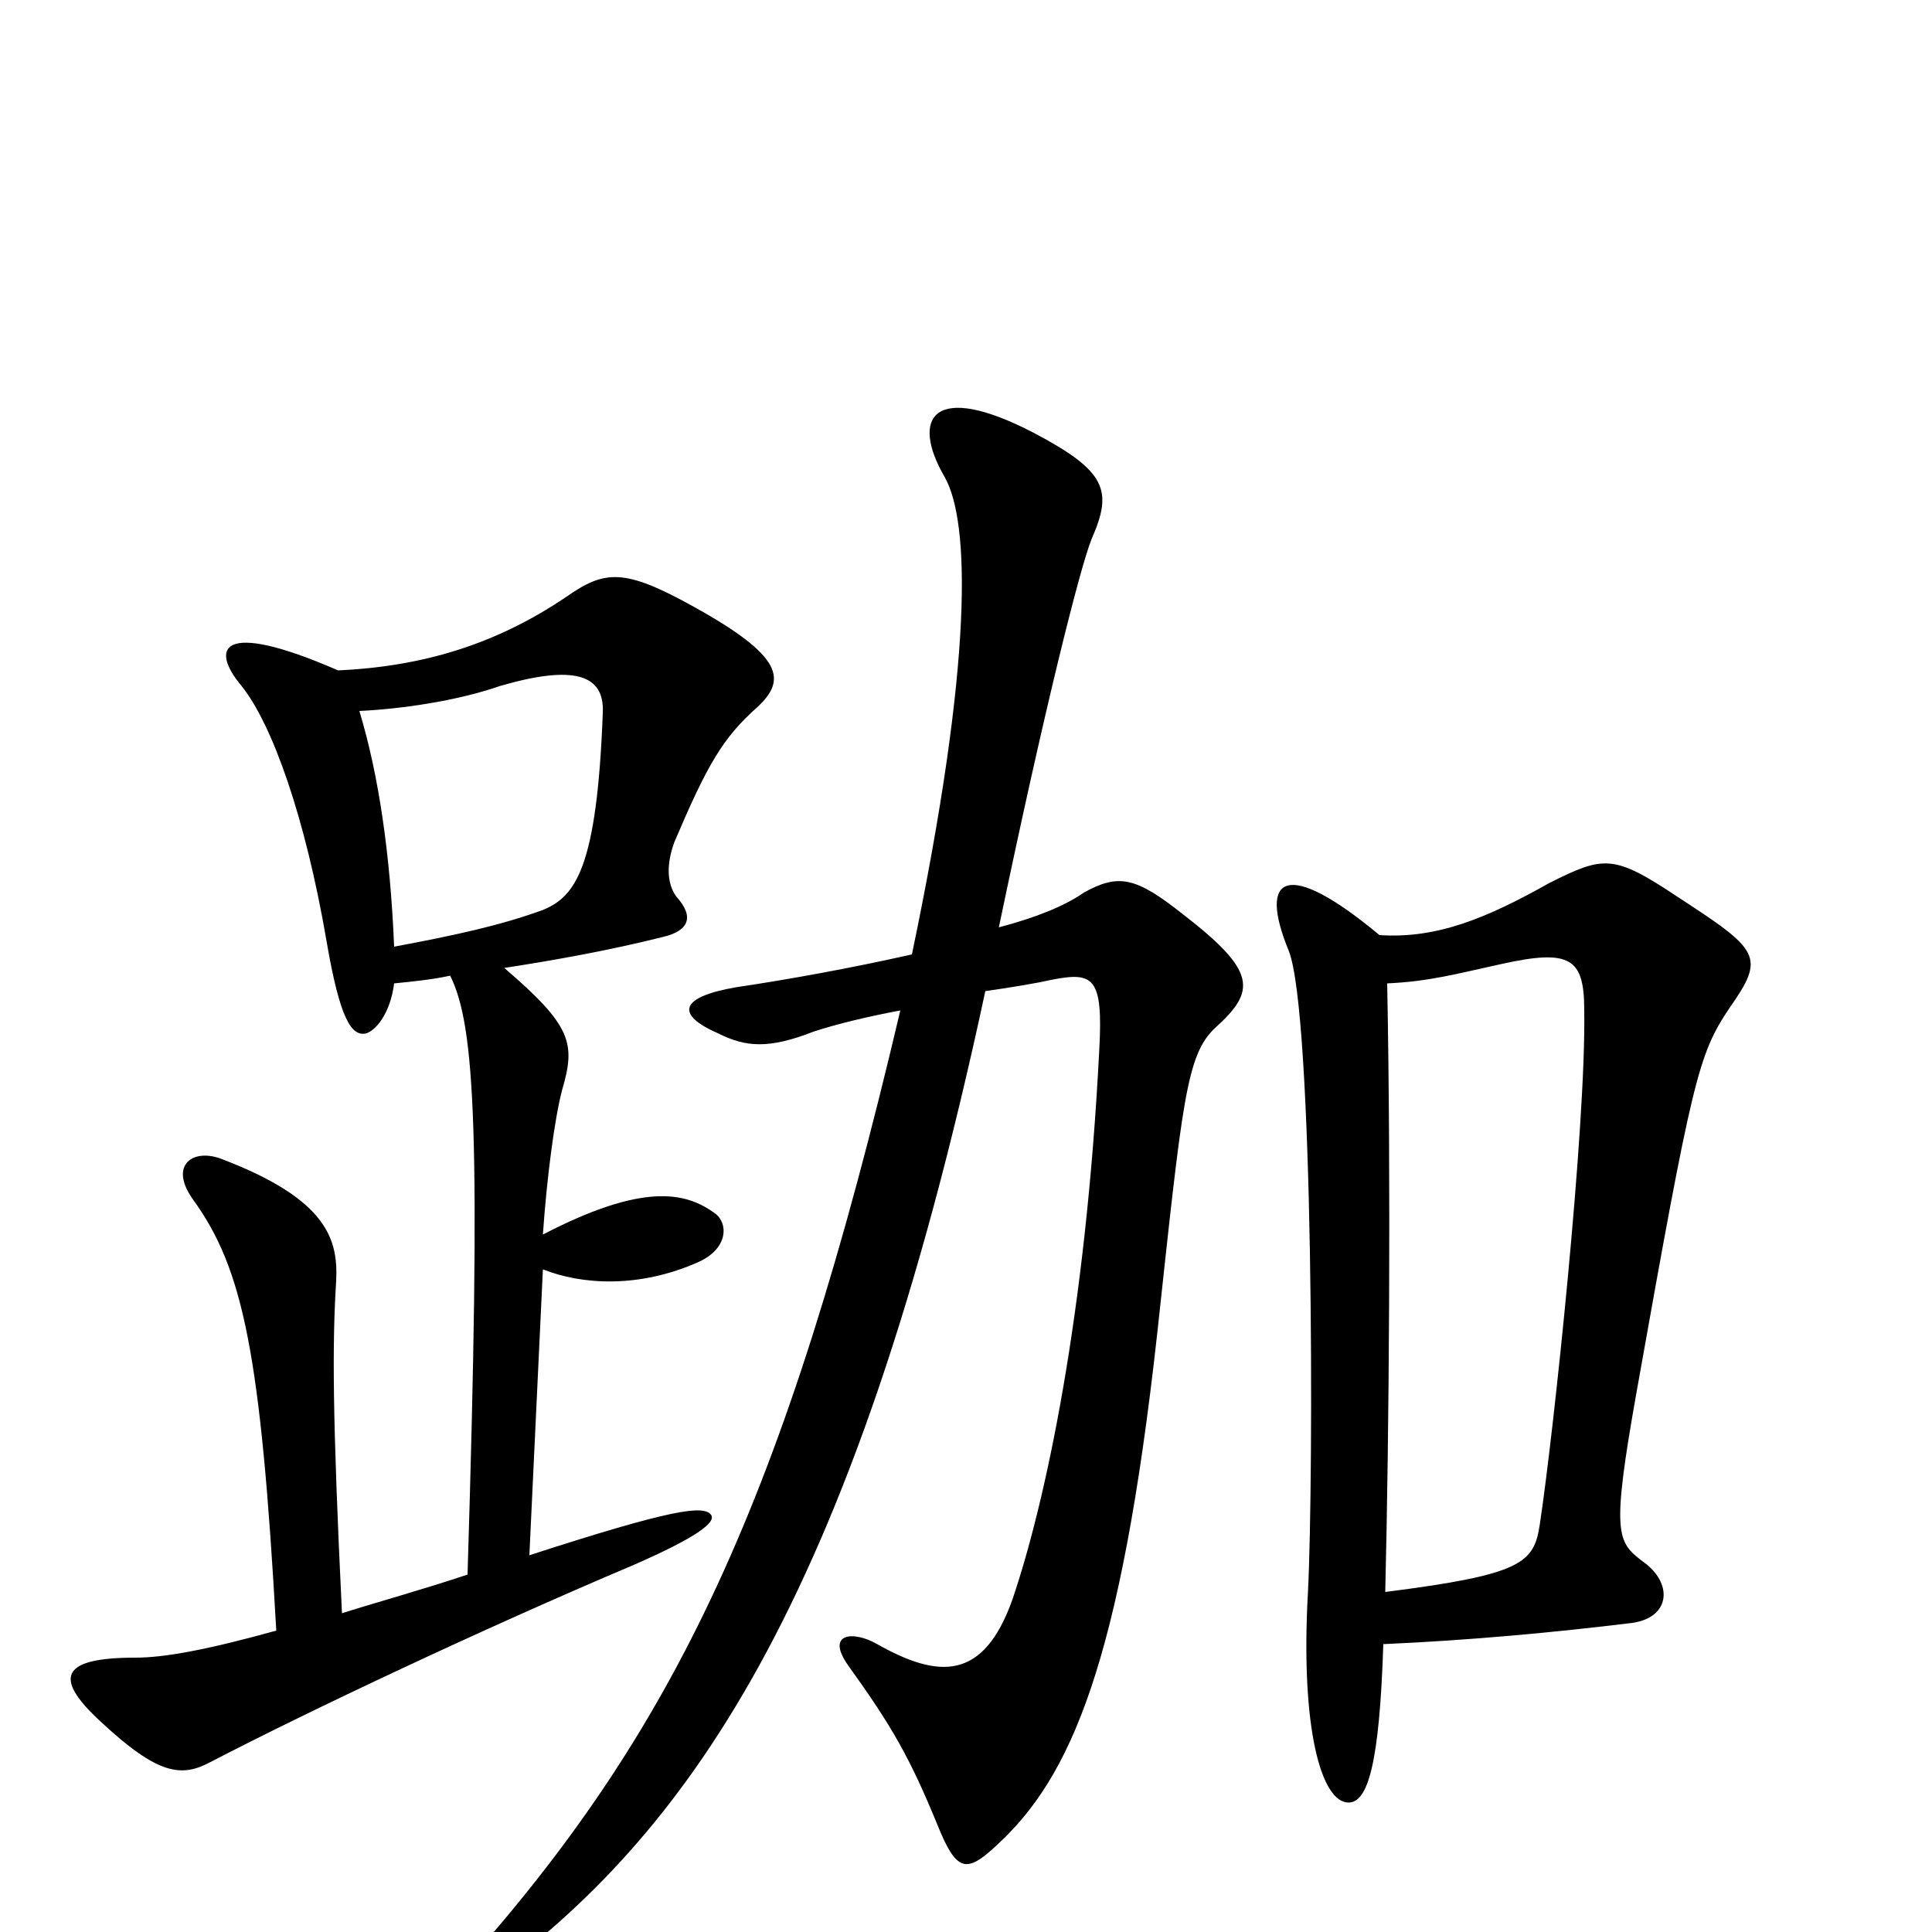 <svg xmlns="http://www.w3.org/2000/svg" viewBox="0 -1000 1000 1000">
	<path fill="#000000" d="M392 -634C407 -648 406 -660 359 -686C323 -706 313 -705 293 -691C256 -666 218 -655 175 -653C113 -680 109 -664 125 -645C141 -625 158 -577 169 -513C176 -472 182 -464 189 -465C194 -466 202 -475 204 -491C214 -492 224 -493 233 -495C246 -469 249 -413 242 -185C218 -177 196 -171 177 -165C172 -268 172 -305 174 -337C175 -358 170 -379 115 -400C100 -406 87 -397 100 -379C126 -343 135 -299 143 -156C107 -146 85 -142 70 -142C32 -142 27 -132 52 -109C82 -81 94 -80 109 -88C159 -114 250 -157 328 -190C360 -204 371 -212 368 -216C364 -221 348 -219 274 -195L281 -343C301 -335 331 -333 362 -347C377 -354 377 -367 370 -372C355 -383 333 -388 281 -361C283 -390 287 -421 291 -436C298 -460 296 -469 261 -499C287 -503 315 -508 343 -515C356 -518 360 -525 350 -536C345 -543 345 -553 349 -564C366 -604 374 -618 392 -634ZM629 -468C650 -487 651 -497 612 -527C588 -546 579 -548 561 -538C551 -531 536 -525 517 -520C541 -635 559 -706 565 -721C576 -746 573 -756 535 -776C483 -803 471 -784 489 -753C502 -730 504 -659 472 -506C441 -499 408 -493 381 -489C352 -484 349 -475 372 -465C386 -458 398 -457 421 -466C433 -470 450 -474 466 -477C406 -222 349 -104 239 19C220 40 228 43 252 25C353 -49 441 -165 510 -487C524 -489 536 -491 545 -493C566 -497 571 -494 569 -457C562 -319 541 -222 524 -172C509 -130 486 -131 454 -149C442 -156 427 -155 439 -138C462 -106 471 -90 485 -56C495 -31 500 -30 516 -45C554 -80 580 -138 599 -310C612 -430 614 -454 629 -468ZM895 -478C914 -505 911 -508 868 -536C835 -558 830 -557 802 -543C770 -525 744 -514 714 -516C666 -556 651 -547 667 -508C680 -476 680 -235 677 -176C673 -105 684 -67 698 -67C708 -67 714 -87 716 -149C761 -151 804 -155 845 -160C865 -163 866 -181 850 -192C837 -202 834 -206 847 -279C876 -442 879 -454 895 -478ZM312 -631C309 -551 298 -536 281 -529C259 -521 236 -516 204 -510C202 -558 196 -599 186 -632C207 -633 236 -637 259 -645C297 -656 313 -651 312 -631ZM820 -477C821 -417 804 -257 797 -211C794 -191 788 -185 717 -176C719 -257 720 -390 718 -491C740 -492 754 -496 777 -501C813 -509 820 -504 820 -477Z"/>
</svg>